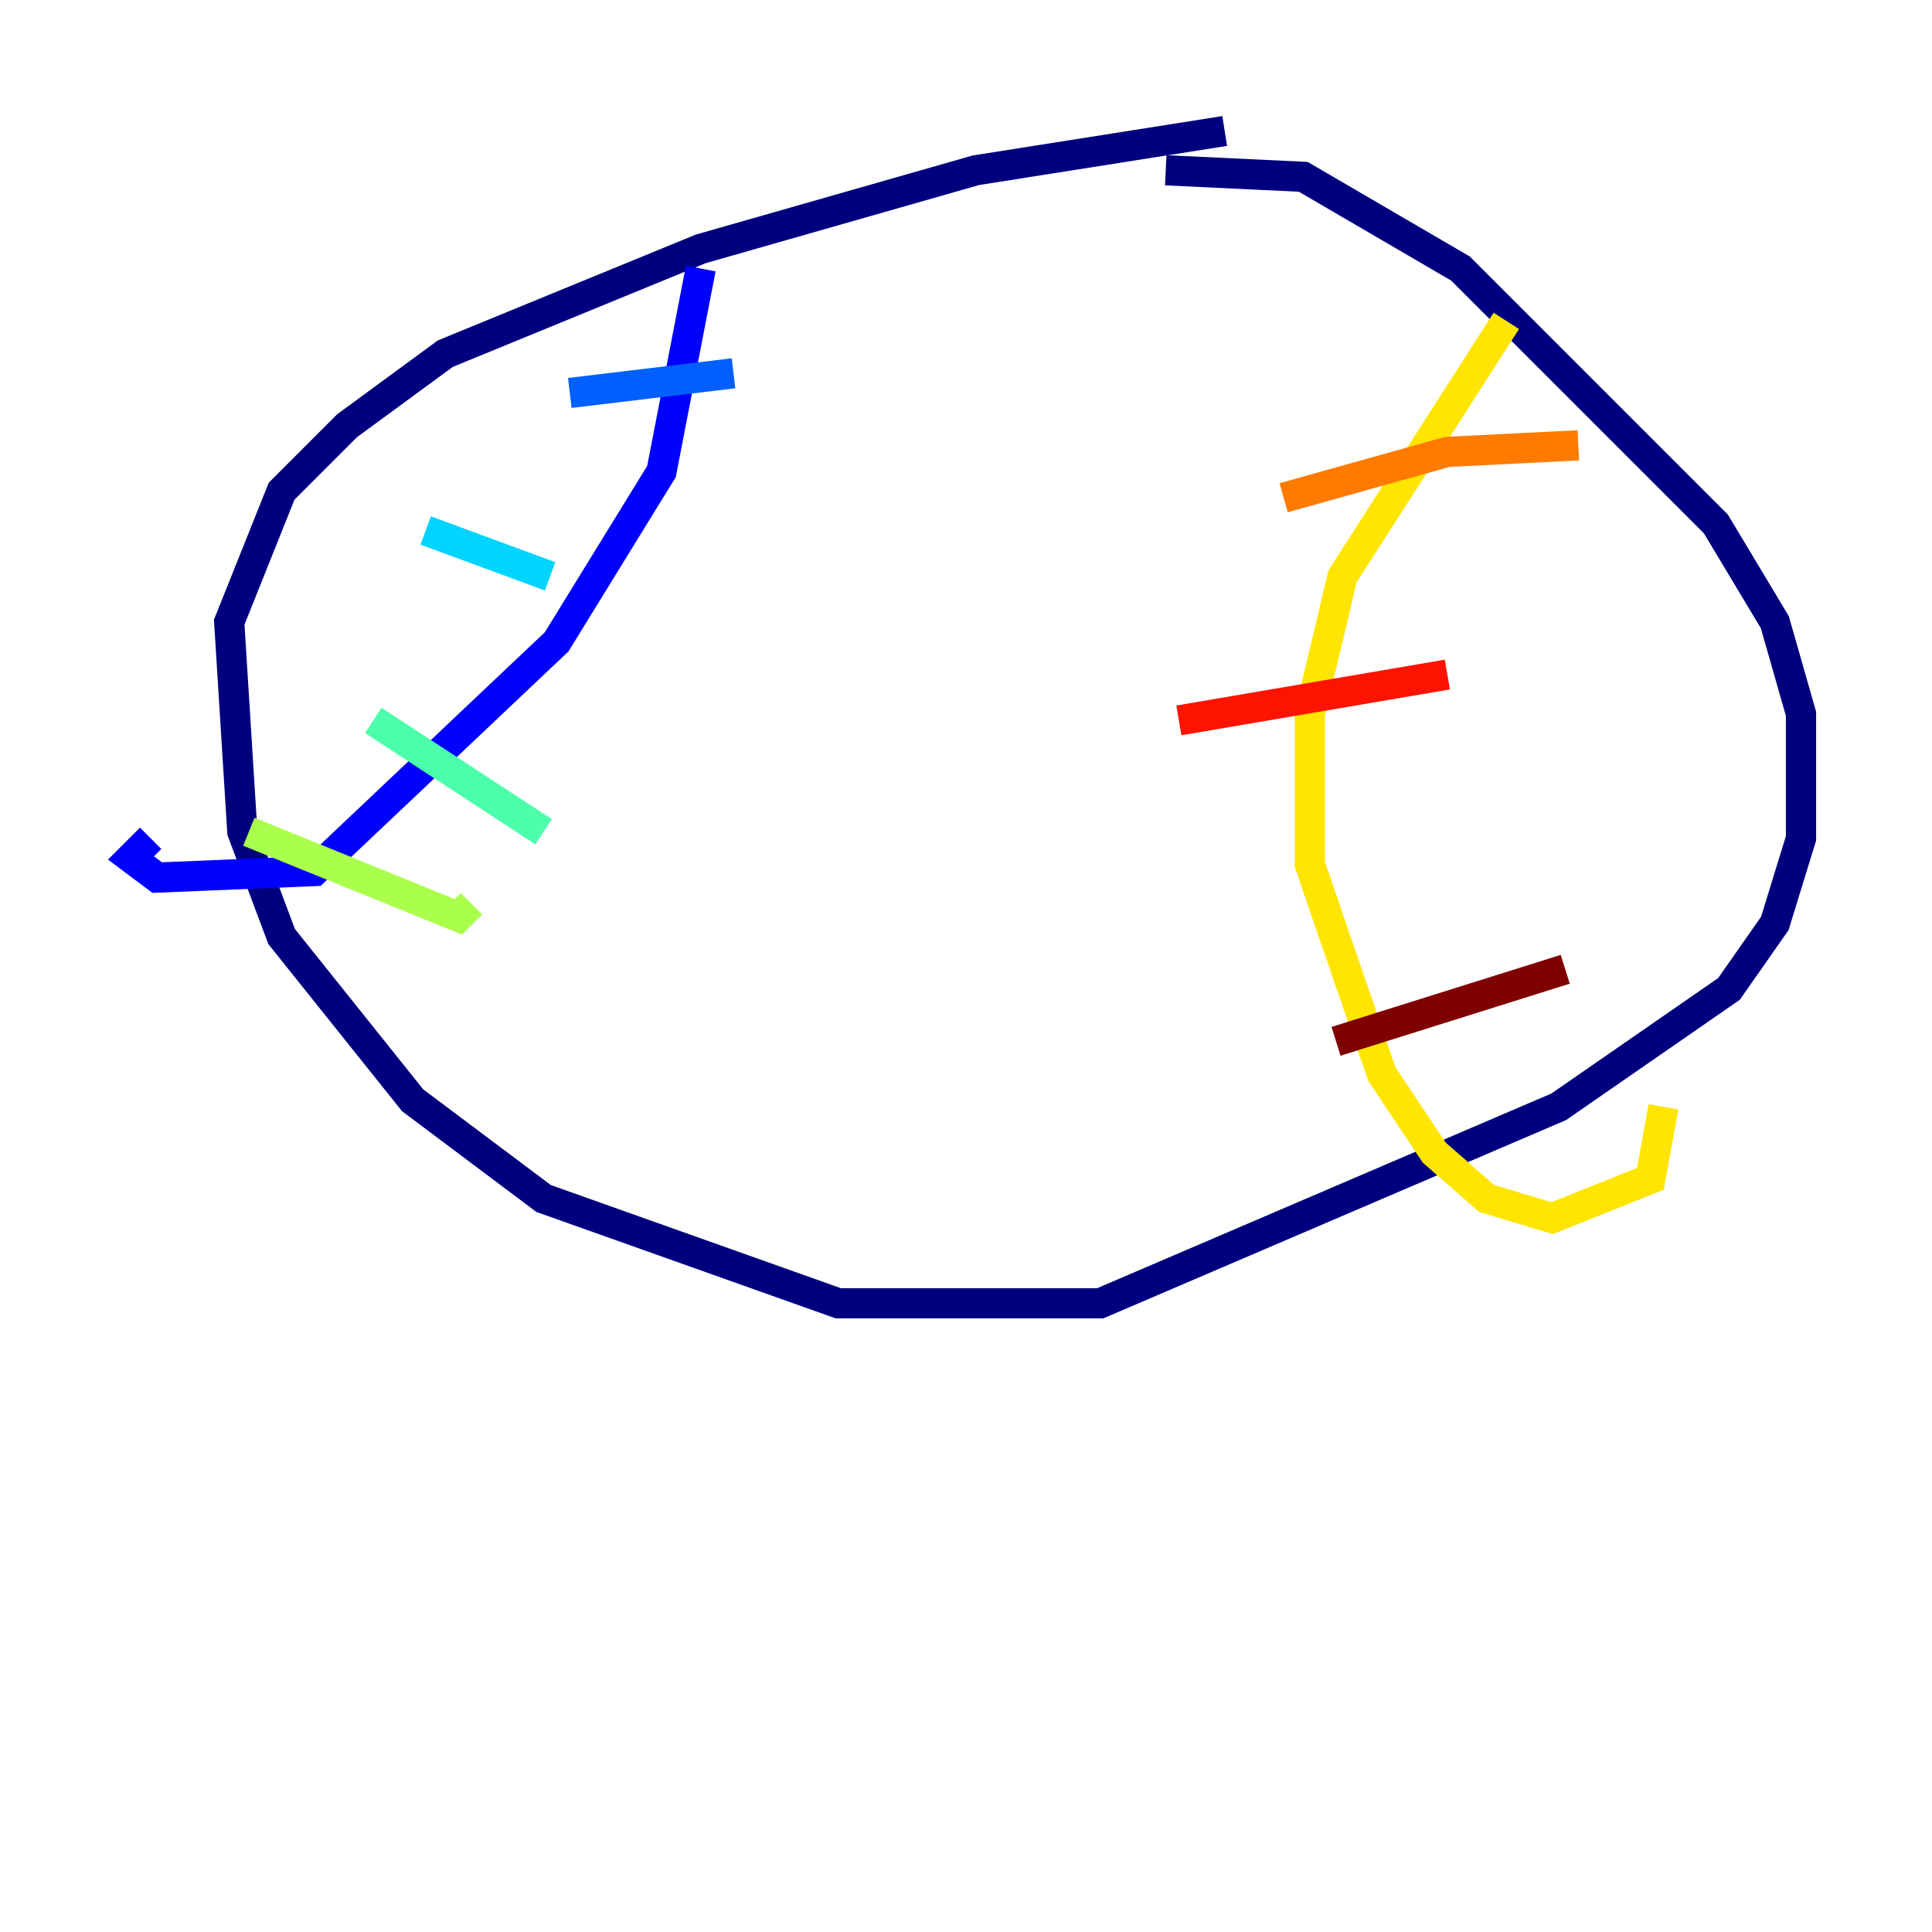 <?xml version="1.0" encoding="utf-8" ?>
<svg baseProfile="tiny" height="128" version="1.2" viewBox="0,0,128,128" width="128" xmlns="http://www.w3.org/2000/svg" xmlns:ev="http://www.w3.org/2001/xml-events" xmlns:xlink="http://www.w3.org/1999/xlink"><defs /><polyline fill="none" points="81.139,8.678 64.651,11.281 46.427,16.488 29.505,23.43 22.997,28.203 18.658,32.542 15.186,41.22 16.054,55.105 18.658,62.047 27.336,72.895 36.014,79.403 55.539,86.346 72.895,86.346 103.268,73.329 114.549,65.519 117.586,61.18 119.322,55.539 119.322,47.295 117.586,41.22 113.681,34.712 96.759,17.79 86.346,11.715 77.234,11.281" stroke="#00007f" stroke-width="2" /><polyline fill="none" points="46.427,17.79 43.824,31.241 36.881,42.522 20.827,57.709 10.414,58.142 8.678,56.841 9.98,55.539" stroke="#0000fe" stroke-width="2" /><polyline fill="none" points="37.749,26.034 48.597,24.732" stroke="#0060ff" stroke-width="2" /><polyline fill="none" points="28.203,35.146 36.447,38.183" stroke="#00d4ff" stroke-width="2" /><polyline fill="none" points="24.732,47.729 36.014,55.105" stroke="#4cffaa" stroke-width="2" /><polyline fill="none" points="16.488,55.105 30.373,60.746 31.241,59.878" stroke="#aaff4c" stroke-width="2" /><polyline fill="none" points="99.797,21.261 88.949,38.183 86.78,47.295 86.78,57.275 91.552,71.159 95.024,76.366 98.495,79.403 102.834,80.705 109.342,78.102 110.21,73.329" stroke="#ffe500" stroke-width="2" /><polyline fill="none" points="85.044,32.976 95.891,29.939 104.57,29.505" stroke="#ff7a00" stroke-width="2" /><polyline fill="none" points="78.102,47.729 95.891,44.691" stroke="#fe1200" stroke-width="2" /><polyline fill="none" points="88.515,68.99 103.702,64.217" stroke="#7f0000" stroke-width="2" /></svg>